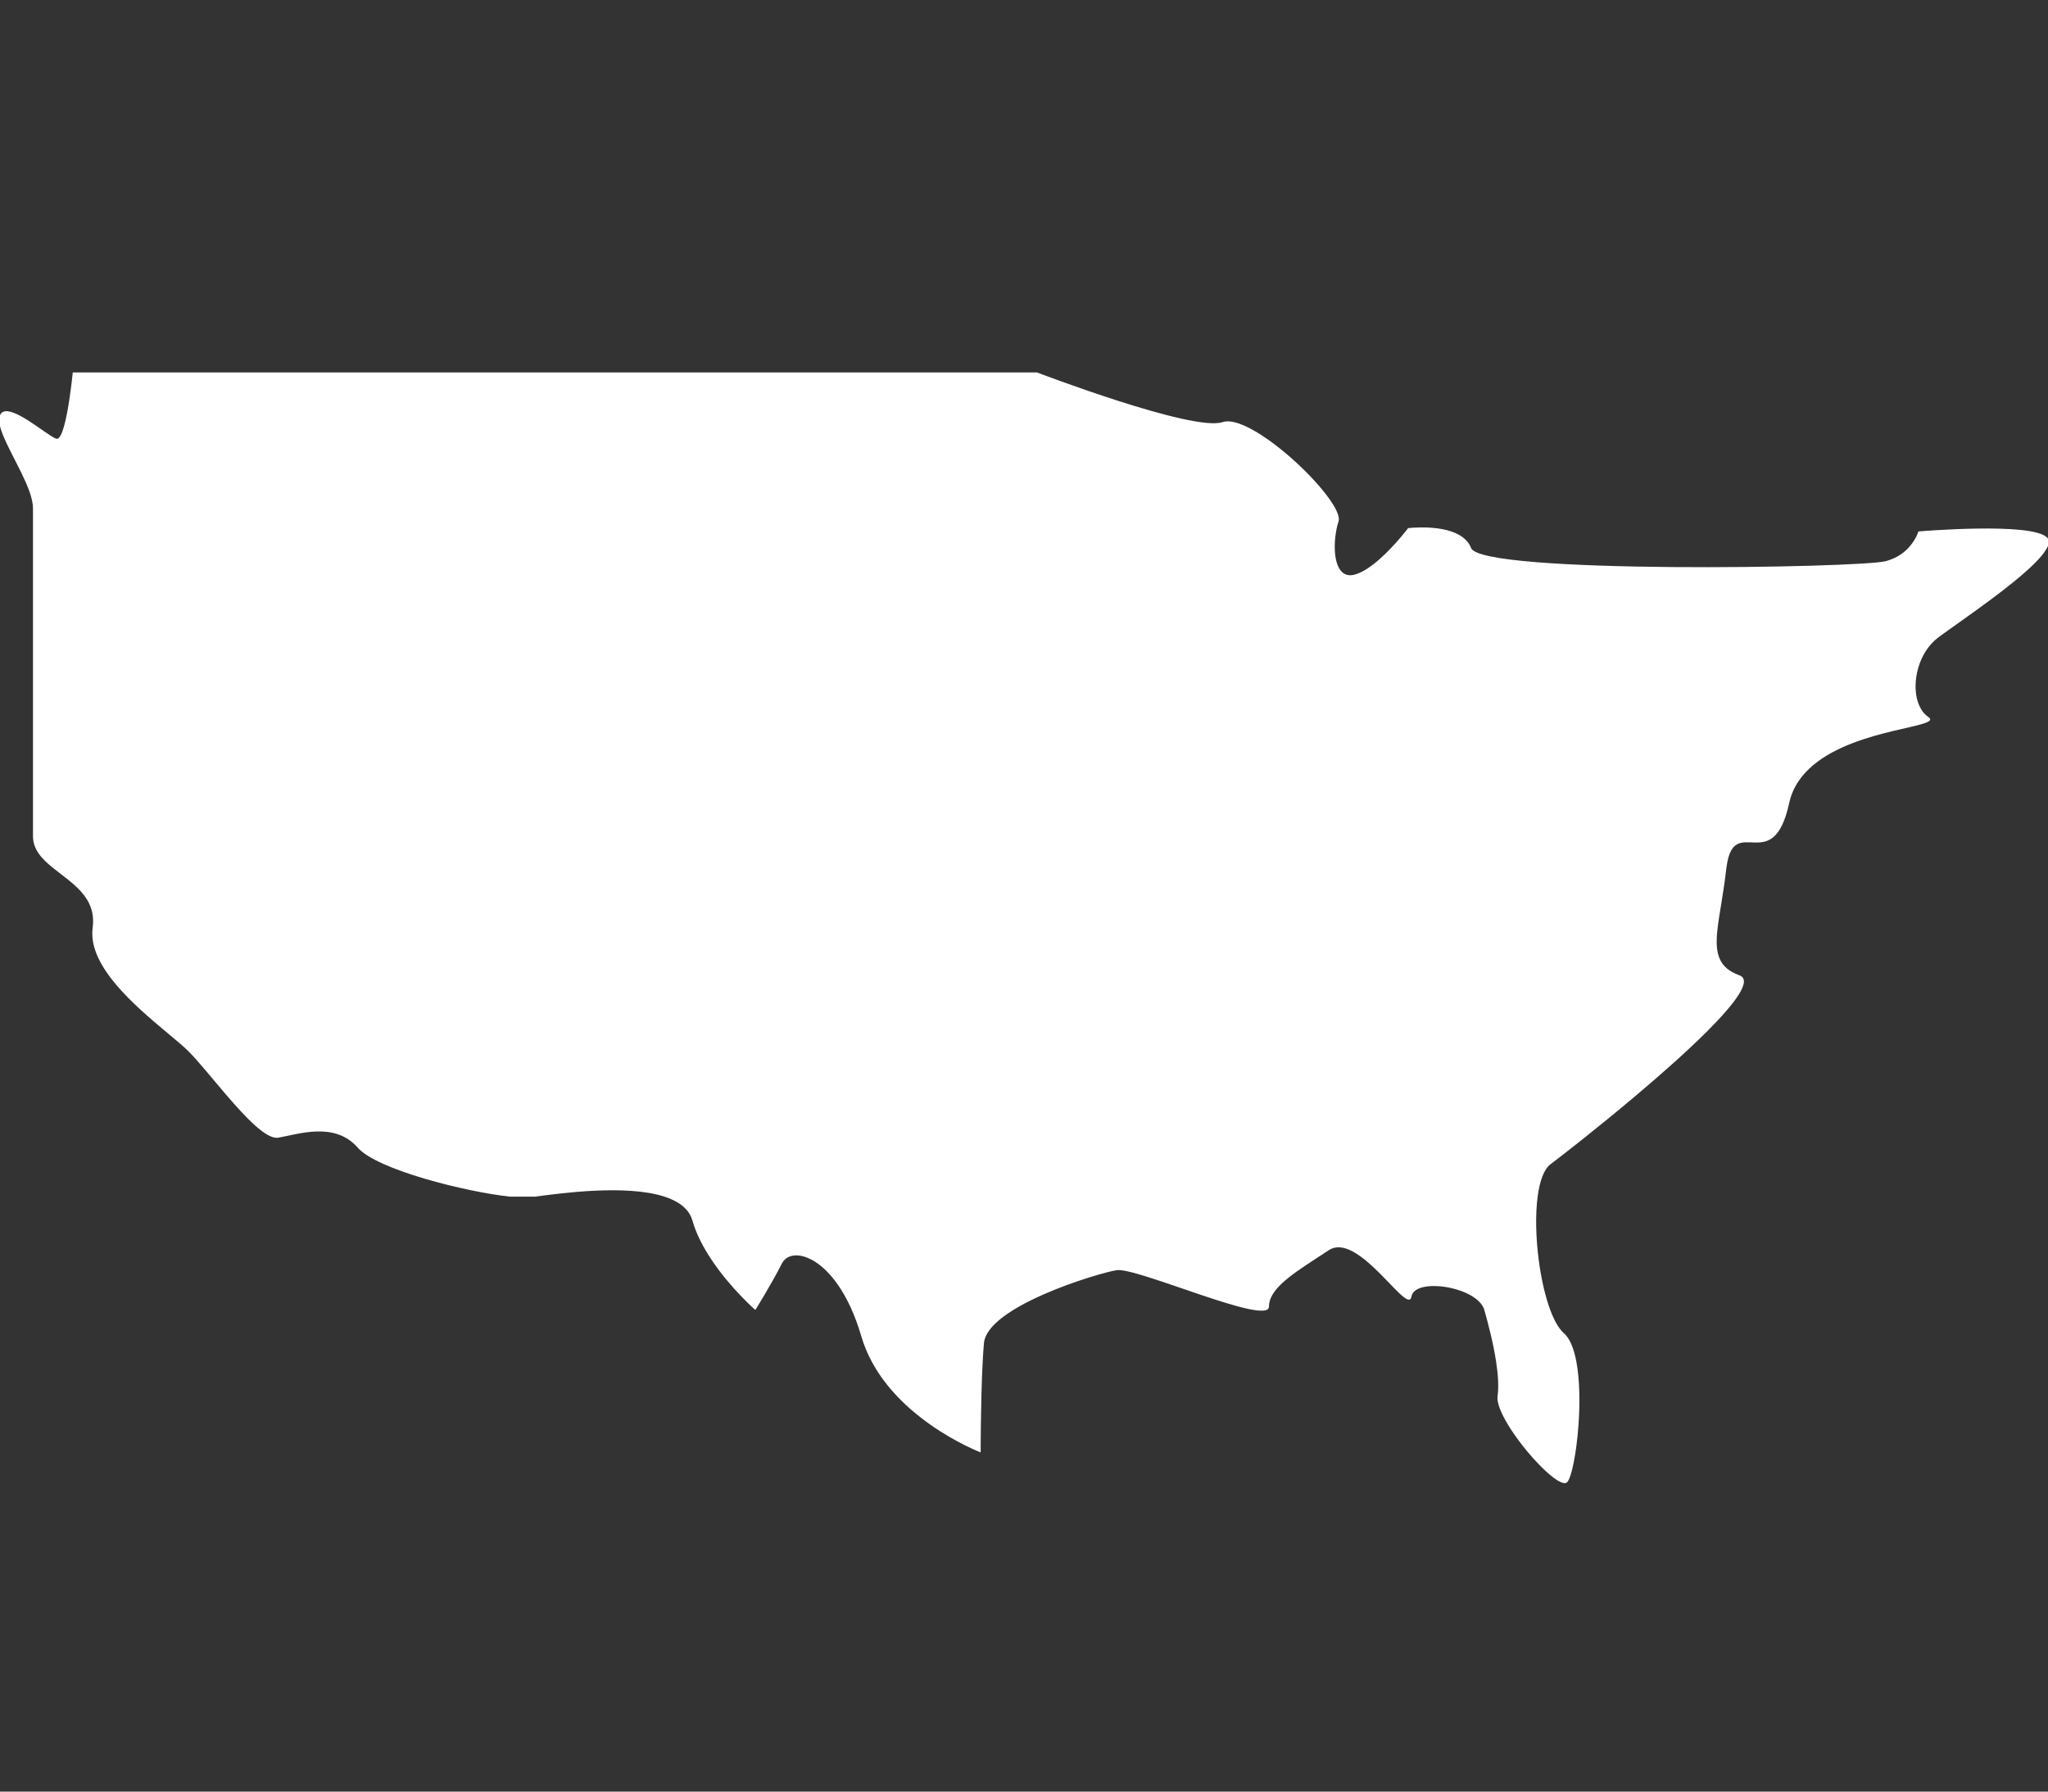 <?xml version="1.0" encoding="utf-8"?>
<!-- Generator: Adobe Illustrator 16.0.4, SVG Export Plug-In . SVG Version: 6.00 Build 0)  -->
<!DOCTYPE svg PUBLIC "-//W3C//DTD SVG 1.1//EN" "http://www.w3.org/Graphics/SVG/1.1/DTD/svg11.dtd">
<svg version="1.1" xmlns="http://www.w3.org/2000/svg" xmlns:xlink="http://www.w3.org/1999/xlink" x="0px" y="0px"
	 viewBox="0 0 800 700" enable-background="new 0 0 800 700" xml:space="preserve">
<rect x="0" y="0" width="800" height="700" fill="#333333" stroke="none"/>
<path fill="white" d="M799.854,210.233c-0.08-0.108-0.206-0.206-0.319-0.311c-6.39-6.022-50.159-2.275-50.159-2.275
	s-0.271,0.932-0.969,2.275c-1.485,2.859-4.935,7.608-11.979,9.373c-10.354,2.586-157.908,5.172-161.791-5.181
	c-0.654-1.75-1.819-3.104-3.258-4.192c-7.064-5.335-21.334-3.572-21.334-3.572s-1.107,1.468-2.892,3.572
	c-4.027,4.749-11.538,12.752-17.817,14.545c-7.013,2.005-8.585-6.84-7.745-14.545c0.245-2.247,0.688-4.405,1.271-6.16
	c1.812-5.439-15.427-24.205-29.918-33.632c-6.192-4.025-11.892-6.361-15.381-5.198c-11.648,3.883-72.488-19.414-72.488-19.414
	H192.871H28.42c0,0-0.792,8.261-2.147,15.461c-0.127,0.667-0.257,1.32-0.393,1.963c-0.638,3.021-1.376,5.687-2.207,7.188
	c-0.54,0.981-1.117,1.474-1.722,1.27c-0.556-0.184-1.367-0.653-2.327-1.27c-5.751-3.691-17.458-13.335-19.68-7.79
	c-0.709,1.771-0.035,4.533,1.279,7.79c3.495,8.65,11.664,20.935,11.664,28.452c0,1.654,0,5.685,0,11.34c0,6.453,0,15.019,0,24.615
	c0,12.354,0,26.394,0,39.79c0,8.698,0,17.113,0,24.615c0,13.418,0,23.909,0,27.781c0,5.052,3.265,8.64,7.358,12.009
	c7.435,6.127,17.61,11.546,15.939,23.768c-0.039,0.283-0.045,0.564-0.069,0.847c-1.217,14.422,16.472,29.533,28.742,39.791
	c3.649,3.049,6.822,5.675,8.865,7.717c3.774,3.777,9.119,10.468,14.632,16.896c7.727,9.014,15.784,17.513,20.315,16.761
	c7.766-1.294,22.005-6.474,31.065,3.883c7.56,8.642,42.152,17.273,59.413,19.146h9.94c9.832-1.315,35.456-4.867,50.457,0
	c5.52,1.794,9.604,4.72,10.919,9.326c1.528,5.347,4.308,10.568,7.449,15.29c7.509,11.28,17.142,19.658,17.142,19.658
	s6.475-10.354,10.356-18.122c0.297-0.594,0.687-1.103,1.138-1.536c2.18-2.103,6.041-2.312,10.43,0
	c6.631,3.495,14.46,12.759,19.498,30.016c1.012,3.476,2.395,6.722,4.025,9.773c5.7,10.673,14.598,18.828,22.798,24.613
	c10.465,7.382,19.773,10.912,19.773,10.912s0-4.546,0.083-10.912c0.093-7.192,0.291-16.697,0.714-24.613
	c0.139-2.613,0.302-5.062,0.495-7.187c1.294-14.235,44.009-27.182,51.774-28.479c7.767-1.293,59.541,22.008,59.541,14.243
	c0-6.521,8.225-12.137,17.755-18.367c1.82-1.188,3.68-2.396,5.547-3.64c4.116-2.748,9.204-0.309,14.114,3.64
	c8.995,7.219,17.404,19.501,18.24,14.485c1.293-7.771,25.89-3.882,28.476,5.173c1.524,5.344,3.497,12.939,4.598,20.131
	c0.767,4.999,1.109,9.812,0.583,13.526c-0.363,2.545,1.316,6.627,4.007,11.087c6.887,11.42,20.383,25.354,23.176,22.562
	c1.706-1.704,3.664-11.433,4.442-22.562c0.583-8.347,0.49-17.476-0.86-24.613c-0.945-4.974-2.496-8.982-4.878-11.067
	c-4.604-4.03-8.18-15.993-9.829-28.722c-1.109-8.6-1.342-17.528-0.408-24.618c0.792-6.014,2.42-10.694,5.061-12.675
	c4.068-3.049,18.512-14.28,33.693-27.112c9.607-8.121,19.513-16.881,27.268-24.613c11.199-11.165,17.926-20.193,12.814-22.051
	c-8.366-3.045-9.562-8.799-8.615-17.74c0.664-6.264,2.371-14.078,3.436-23.677c0.039-0.334,0.086-0.623,0.129-0.938
	c2.915-21.554,18.086,4.392,24.473-24.954c1.341-6.175,4.818-11,9.393-14.836c17.461-14.656,51.124-14.71,44.966-18.813
	c-1.896-1.271-3.253-3.322-4.067-5.802c-2.513-7.642,0.136-19.402,7.949-25.264c4.006-3.001,12.068-8.515,20.149-14.526
	C790.126,224.994,803.032,214.203,799.854,210.233z"/>
</svg>
